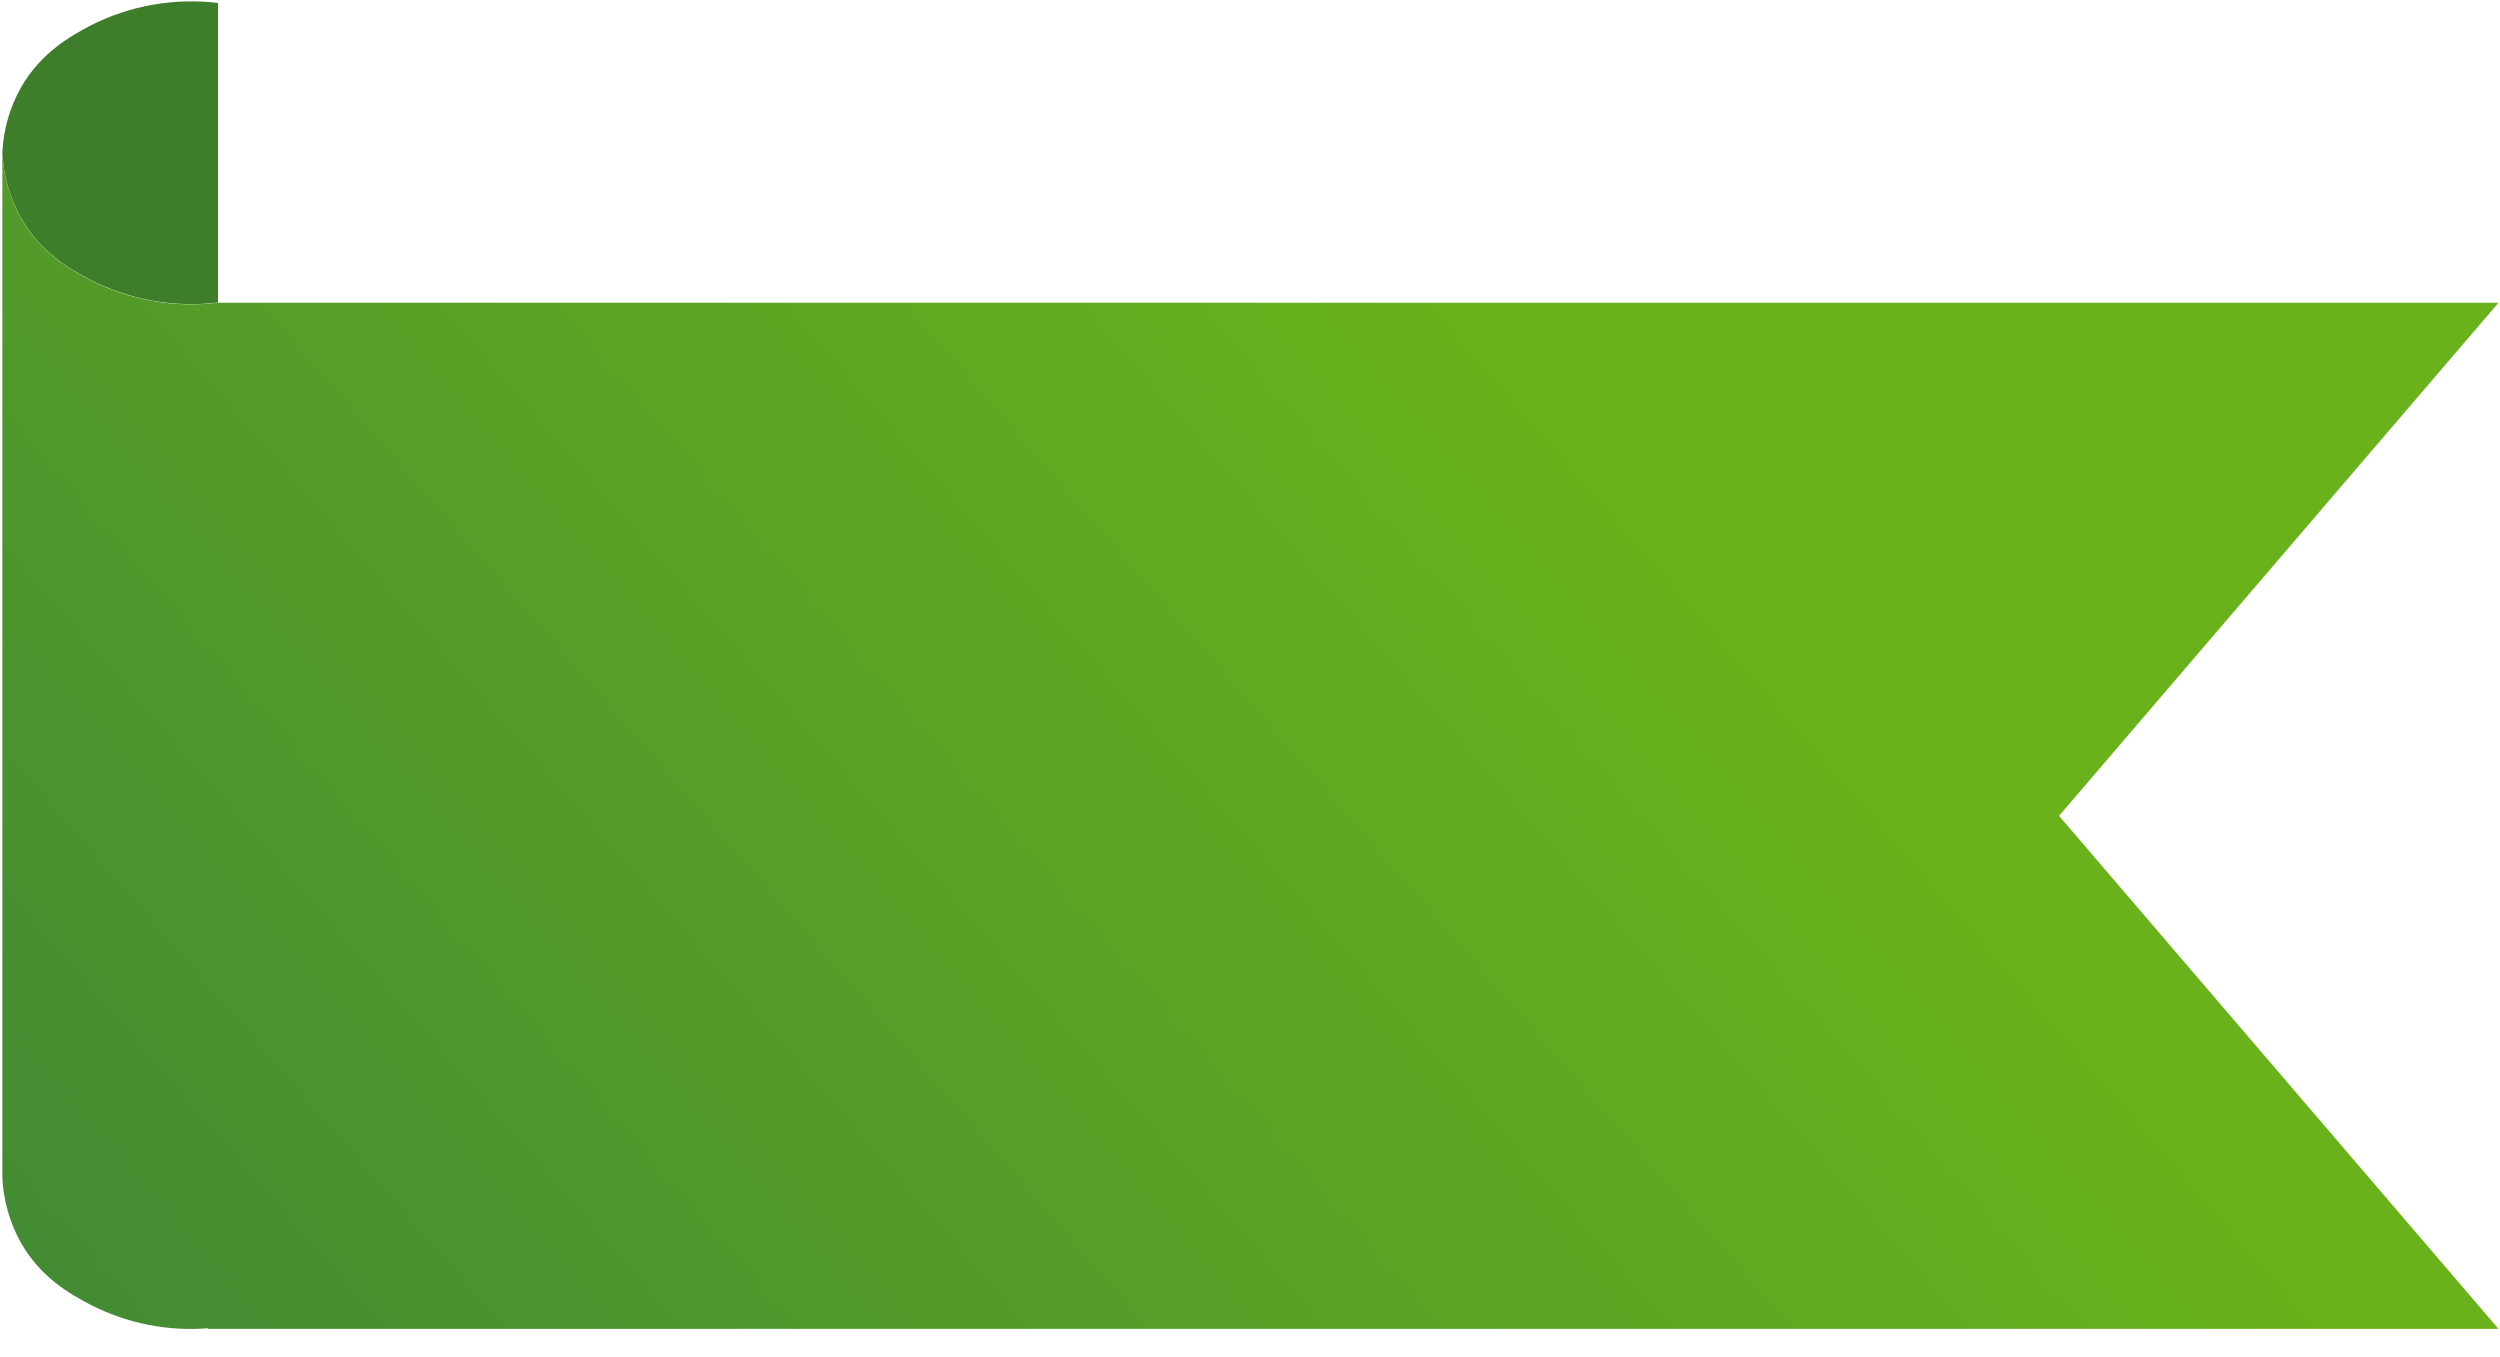 <?xml version="1.0" encoding="UTF-8"?>
<svg width="70px" height="38px" viewBox="0 0 70 38" version="1.1" xmlns="http://www.w3.org/2000/svg" xmlns:xlink="http://www.w3.org/1999/xlink">
    <title>hahha-02@2x</title>
    <defs>
        <linearGradient x1="70.183%" y1="41.883%" x2="-81.664%" y2="102.947%" id="linearGradient-1">
            <stop stop-color="#69B21B" offset="0%"></stop>
            <stop stop-color="#1D664A" offset="100%"></stop>
        </linearGradient>
    </defs>
    <g id="Symbols" stroke="none" stroke-width="1" fill="none" fill-rule="evenodd">
        <g id="p" fill-rule="nonzero">
            <g id="hahha-02" transform="translate(0, -0)">
                <path d="M2.526,0.719 C1.993,1.001 1.155,1.461 0.589,2.447 C0.274,3.006 0.095,3.632 0.066,4.273 C0.094,4.917 0.273,5.545 0.589,6.106 C1.155,7.097 1.993,7.553 2.526,7.834 C3.629,8.397 4.875,8.619 6.104,8.471 L6.104,0.083 C4.875,-0.066 3.629,0.156 2.526,0.719 Z" id="Path" fill="#3E7D29"></path>
                <path d="M69.957,8.477 L6.104,8.477 C4.875,8.625 3.629,8.404 2.526,7.84 C1.993,7.559 1.155,7.103 0.589,6.113 C0.273,5.551 0.094,4.923 0.066,4.279 L0.066,32.969 C0.094,33.613 0.273,34.24 0.589,34.802 C1.155,35.793 1.993,36.248 2.526,36.529 C3.543,37.053 4.685,37.282 5.825,37.191 L5.825,37.208 L69.957,37.208 L57.653,22.843 L69.957,8.477 Z" id="Path" fill="url(#linearGradient-1)"></path>
            </g>
        </g>
    </g>
</svg>